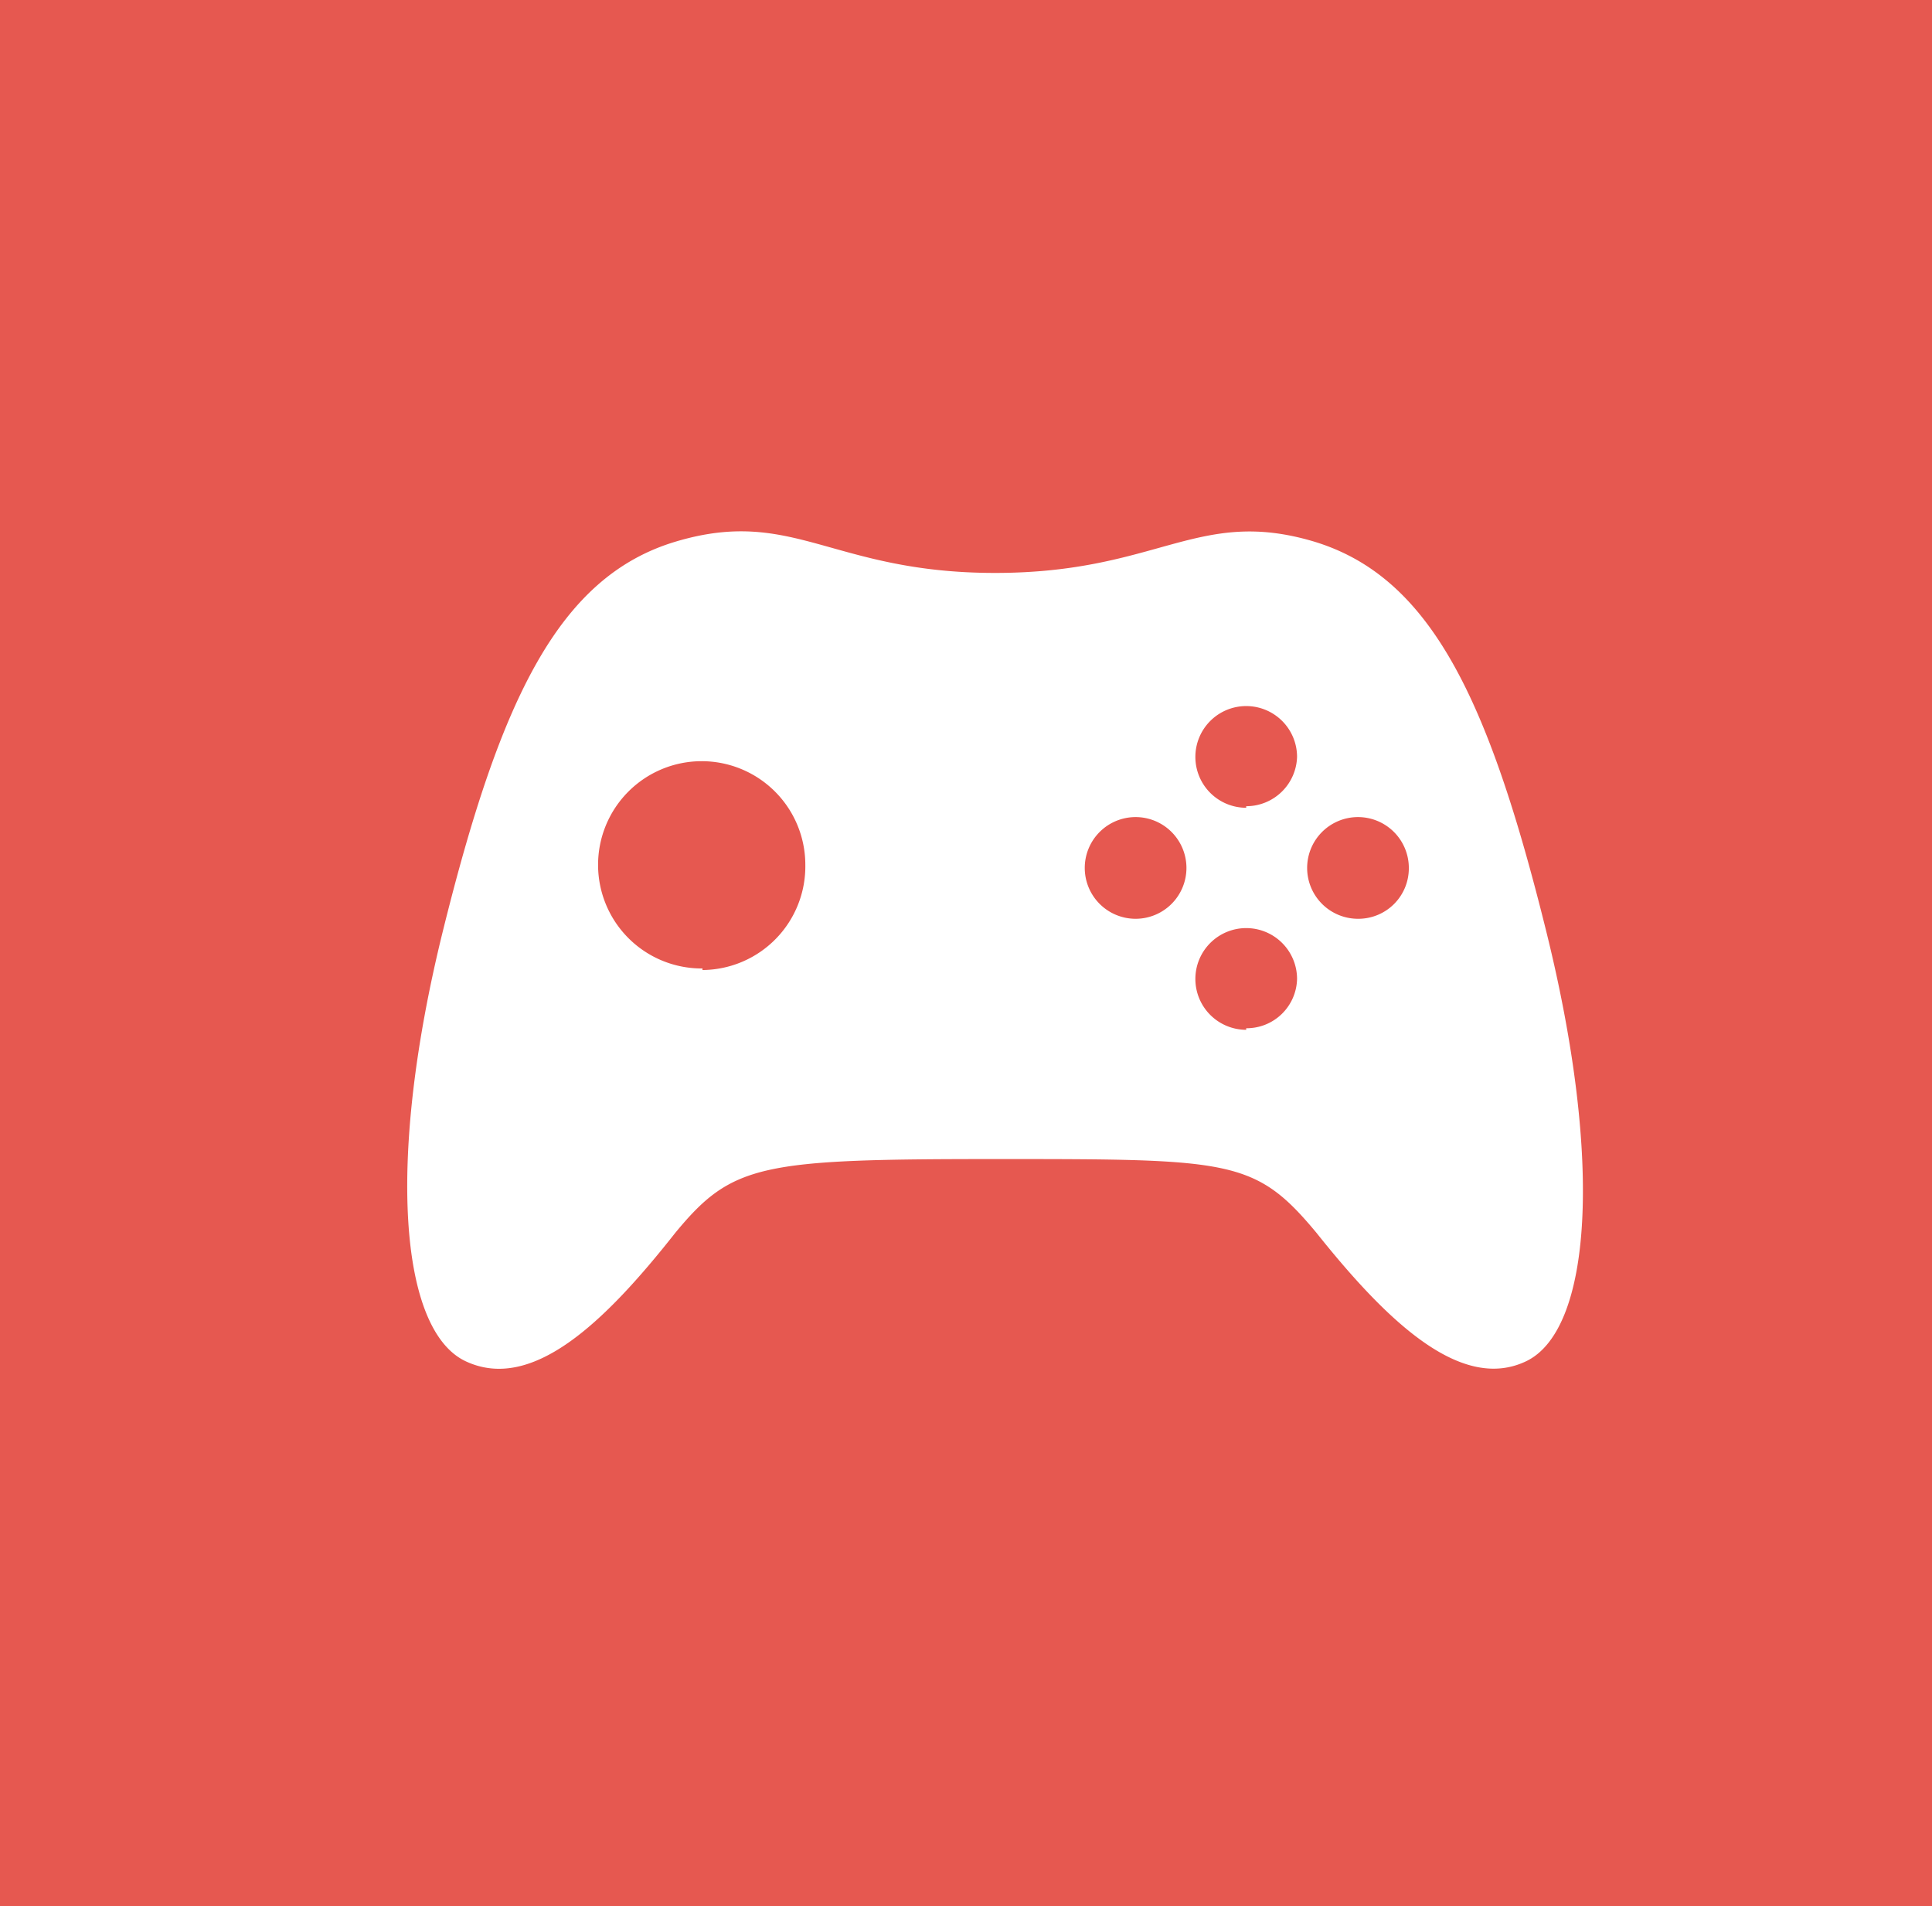 <svg id="icon-game" xmlns="http://www.w3.org/2000/svg" viewBox="0 0 49.78 49.11"><defs><style>.cls-1{fill:#e65850;}.cls-2{fill:#fff;}</style></defs><rect id="bg-rectangle" class="cls-1" width="49.78" height="49.11"/><path class="cls-2" d="M32.85,13.28c-3-.89-4,.81-8.21.81s-5.19-1.71-8.22-.81-4.53,4.08-6,10S9.29,33.6,11,34.4s3.58-1,5.4-3.31c1.47-1.78,2.2-1.9,8.26-1.9s6.68,0,8.26,1.9c1.81,2.27,3.72,4.11,5.4,3.31s2-5.11.52-11.08S35.87,14.19,32.85,13.28Zm-15.75,11a2.67,2.67,0,1,1,2.65-2.67A2.67,2.67,0,0,1,17.1,24.32ZM28.26,23a1.31,1.31,0,1,1,1.31-1.31A1.31,1.31,0,0,1,28.26,23Zm2.85,2.86a1.31,1.31,0,1,1,1.31-1.31A1.3,1.3,0,0,1,31.11,25.82Zm0-5.72a1.31,1.31,0,1,1,1.31-1.31A1.31,1.31,0,0,1,31.11,20.1ZM34,23a1.31,1.31,0,1,1,1.3-1.31A1.3,1.3,0,0,1,34,23Z" transform="translate(1 0.67)"/></svg>